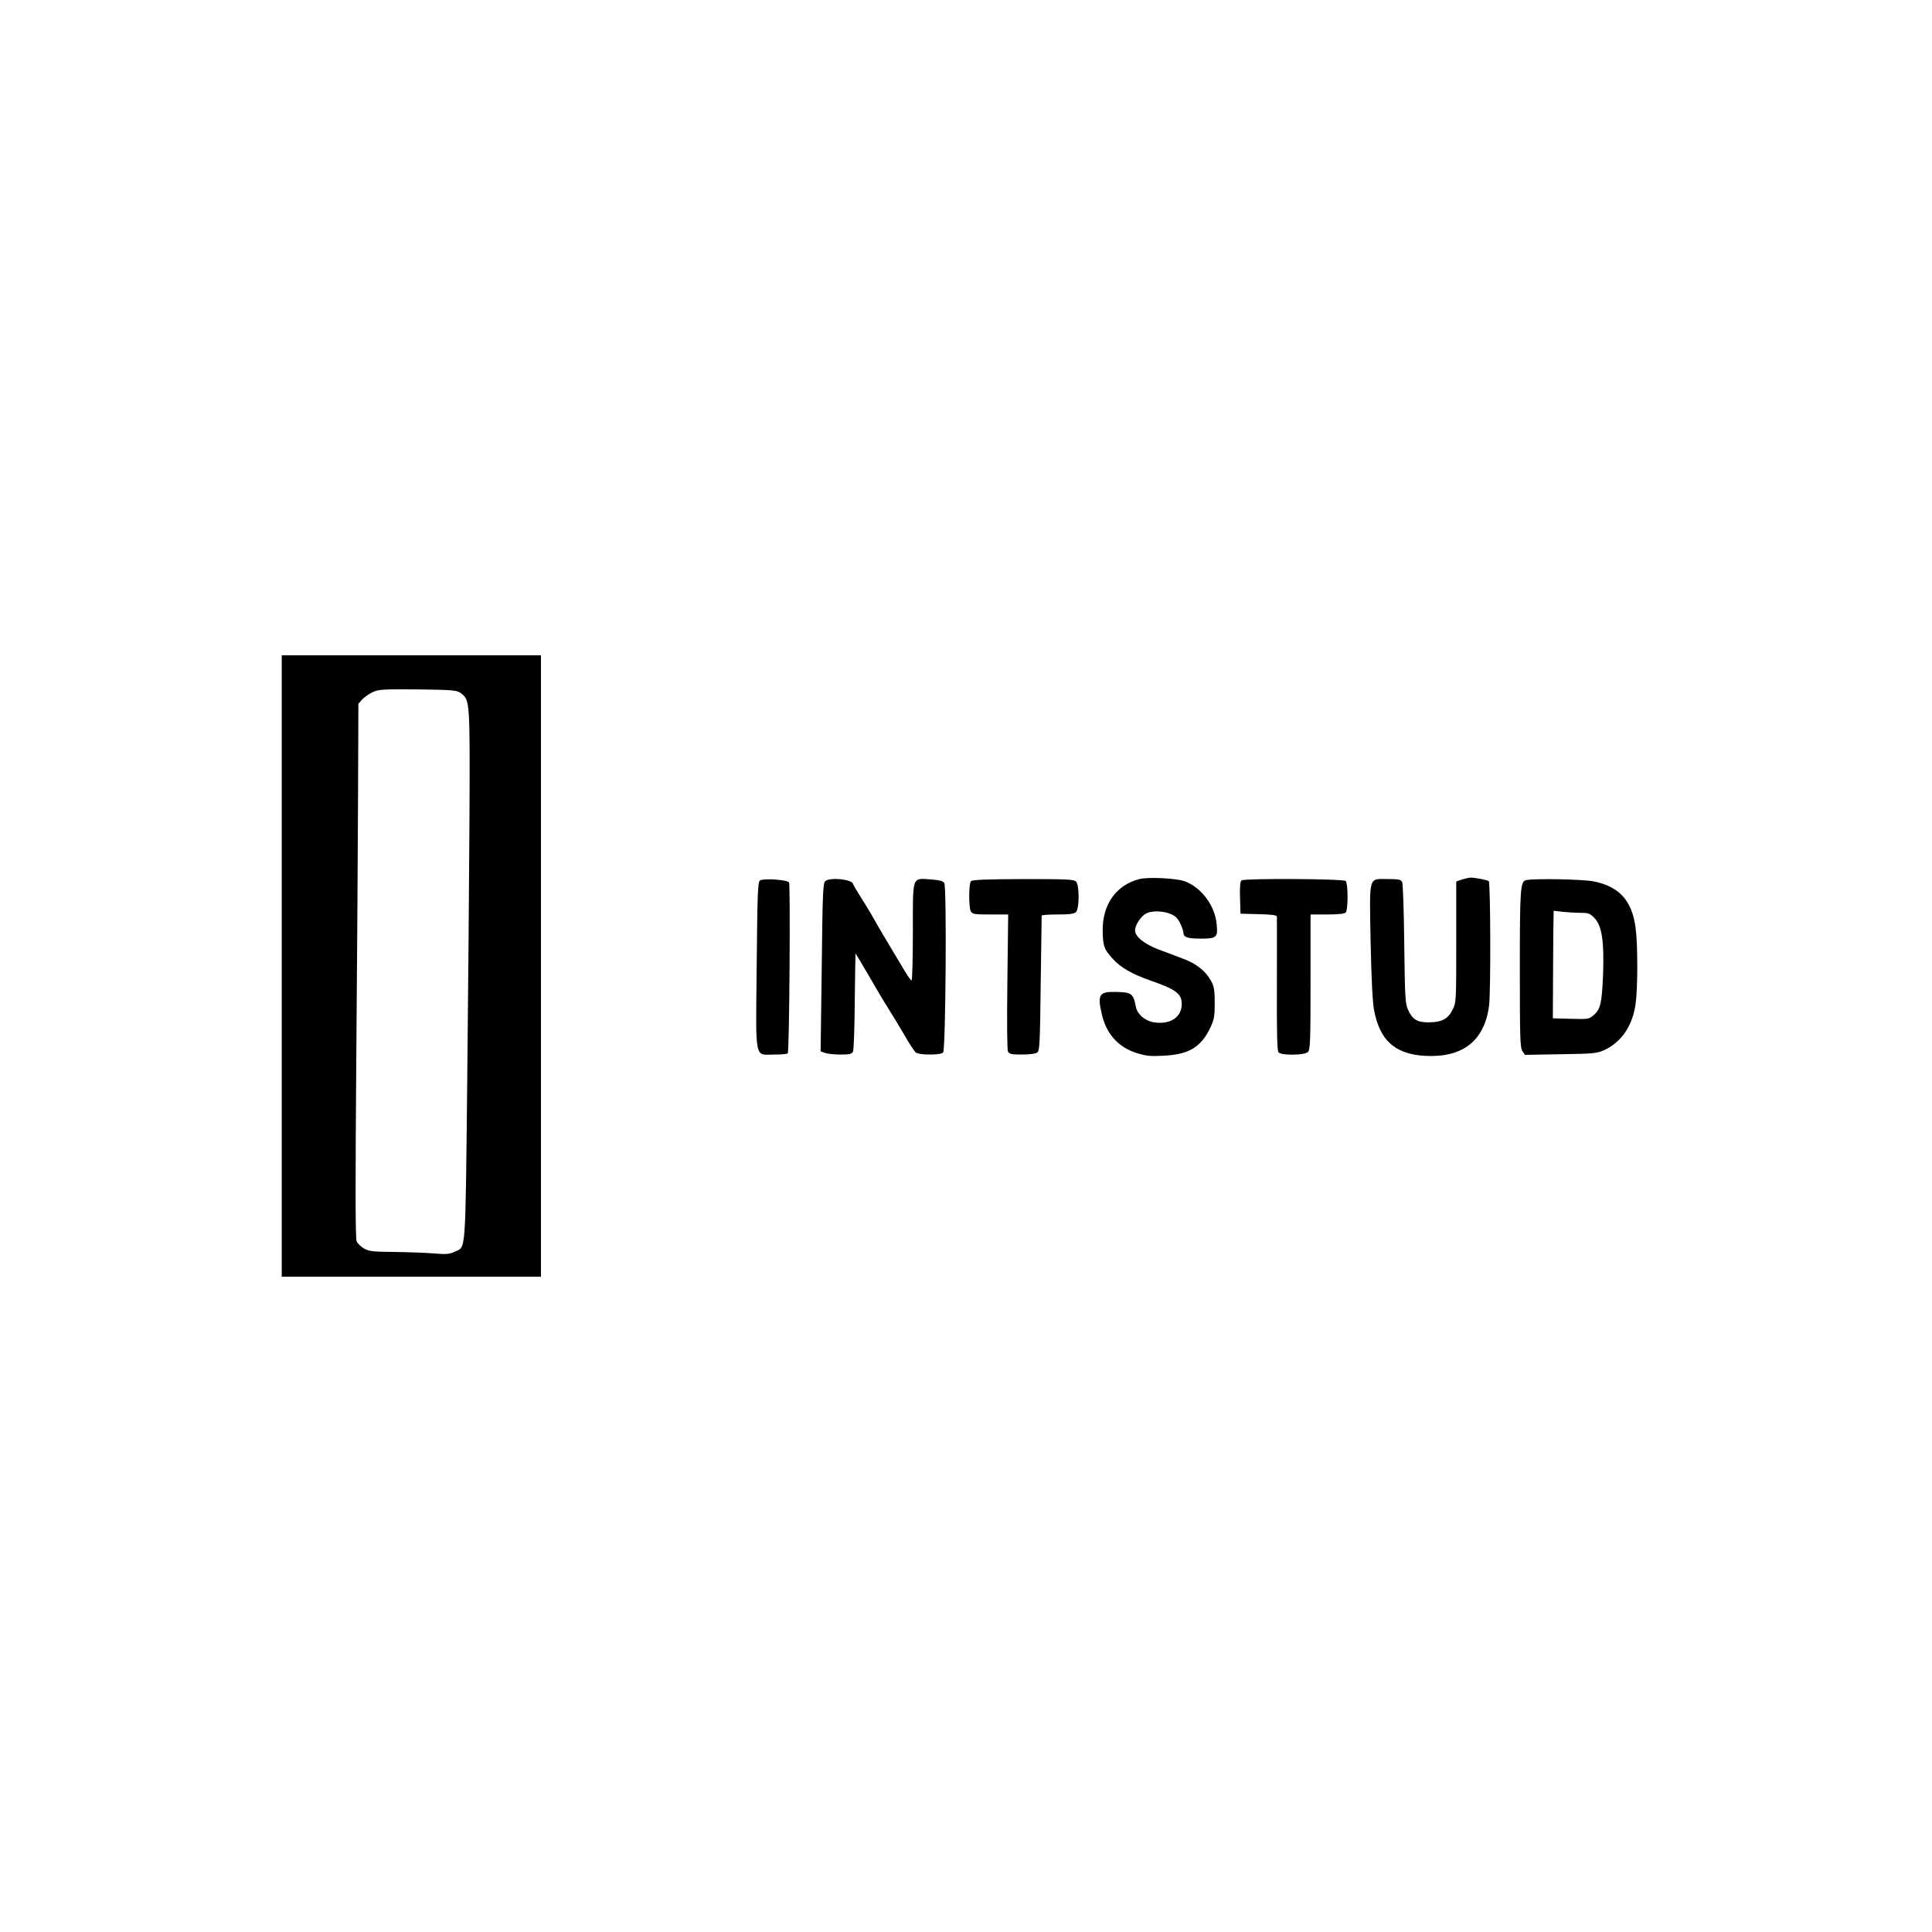 <?xml version="1.0" standalone="no"?>
<!DOCTYPE svg PUBLIC "-//W3C//DTD SVG 20010904//EN"
 "http://www.w3.org/TR/2001/REC-SVG-20010904/DTD/svg10.dtd">
<svg version="1.0" xmlns="http://www.w3.org/2000/svg"
 width="1200pt" height="1200pt" viewBox="0 0 1200 1200"
 preserveAspectRatio="xMidYMid meet">

<g transform="translate(0,1200) scale(0.1,-0.1)"
fill="#000000" stroke="none">
<path d="M1750 6000 l0 -1930 805 0 805 0 0 1930 0 1930 -805 0 -805 0 0
-1930z m1112 1695 c57 -42 57 -48 54 -770 -2 -363 -8 -1104 -14 -1647 -12
-1096 -7 -1019 -79 -1053 -31 -15 -52 -17 -132 -10 -53 4 -163 8 -246 9 -132
1 -154 4 -185 22 -19 11 -40 31 -45 45 -8 16 -8 365 -2 1129 5 608 10 1353 11
1657 l2 552 24 27 c14 15 43 35 65 45 36 17 63 19 280 17 222 -3 242 -5 267
-23z"/>
<path d="M7077 6540 c-144 -37 -230 -157 -228 -321 1 -93 9 -116 62 -174 51
-55 118 -94 231 -134 164 -57 198 -83 198 -148 0 -83 -75 -130 -177 -112 -54
10 -99 50 -108 96 -17 84 -25 90 -128 92 -100 2 -112 -18 -83 -140 28 -123
105 -206 220 -241 57 -17 85 -20 166 -15 157 8 231 54 289 177 22 47 26 69 26
150 0 78 -4 102 -22 136 -32 60 -91 108 -169 137 -38 15 -107 41 -154 58 -94
36 -150 81 -150 122 0 31 38 88 70 104 34 17 102 16 149 -3 30 -12 45 -26 61
-58 11 -23 20 -49 20 -57 0 -30 24 -39 106 -39 101 0 109 7 101 89 -10 115
-95 229 -198 267 -52 19 -226 28 -282 14z"/>
<path d="M9080 6537 l-35 -12 0 -375 c0 -371 0 -376 -23 -422 -28 -57 -68 -78
-150 -78 -71 0 -101 19 -128 82 -16 38 -18 83 -22 408 -2 201 -8 373 -13 382
-8 15 -24 18 -89 18 -122 0 -114 29 -107 -385 5 -228 12 -376 21 -426 35 -190
129 -276 316 -287 235 -13 371 93 399 313 11 83 9 760 -2 772 -7 7 -84 22
-112 22 -11 0 -36 -6 -55 -12z"/>
<path d="M4720 6531 c-13 -9 -16 -83 -20 -528 -6 -606 -16 -553 111 -553 43 0
80 3 82 8 10 16 17 1047 8 1061 -11 17 -159 27 -181 12z"/>
<path d="M5127 6528 c-15 -12 -18 -61 -23 -535 l-7 -523 27 -10 c15 -5 58 -10
96 -10 56 0 71 3 78 18 5 9 10 150 11 312 2 162 4 296 5 297 1 1 37 -60 81
-135 43 -75 97 -166 120 -202 23 -36 68 -110 100 -165 31 -55 65 -106 73 -112
9 -8 45 -13 88 -13 45 0 75 5 82 13 16 19 23 1032 7 1053 -8 12 -32 18 -86 22
-116 7 -109 27 -109 -329 0 -164 -4 -299 -8 -299 -4 0 -23 26 -42 58 -18 31
-57 95 -85 142 -29 47 -73 123 -100 170 -26 47 -67 114 -90 150 -23 36 -44 72
-47 81 -11 28 -138 41 -171 17z"/>
<path d="M6031 6527 c-14 -14 -15 -161 -1 -188 10 -17 22 -19 122 -19 l110 0
-5 -417 c-3 -258 -2 -424 4 -435 8 -15 23 -18 87 -18 47 0 85 5 95 13 14 11
17 57 21 427 3 228 6 418 6 423 0 4 45 7 99 7 75 0 103 4 114 15 22 21 22 169
0 190 -13 13 -61 15 -327 15 -222 -1 -316 -4 -325 -13z"/>
<path d="M7712 6532 c-9 -6 -12 -35 -10 -108 l3 -99 113 -3 c79 -2 112 -6 113
-15 1 -7 0 -196 0 -421 -1 -296 1 -412 10 -422 17 -21 162 -19 183 2 14 14 16
67 16 435 l0 419 103 0 c67 0 107 4 115 12 7 7 12 44 12 98 0 54 -5 91 -12 98
-14 14 -624 17 -646 4z"/>
<path d="M9478 6533 c-35 -9 -38 -56 -38 -552 0 -432 2 -489 16 -510 l16 -23
222 4 c205 3 225 5 271 26 106 49 175 151 194 286 14 99 14 371 0 473 -22 168
-100 255 -257 288 -69 14 -378 20 -424 8z m345 -203 c44 0 54 -4 82 -34 45
-48 59 -143 52 -348 -7 -177 -16 -217 -58 -253 -30 -25 -35 -26 -143 -23
l-111 3 1 205 c0 113 2 263 2 334 l2 129 61 -7 c34 -3 84 -6 112 -6z"/>
</g>
</svg>
